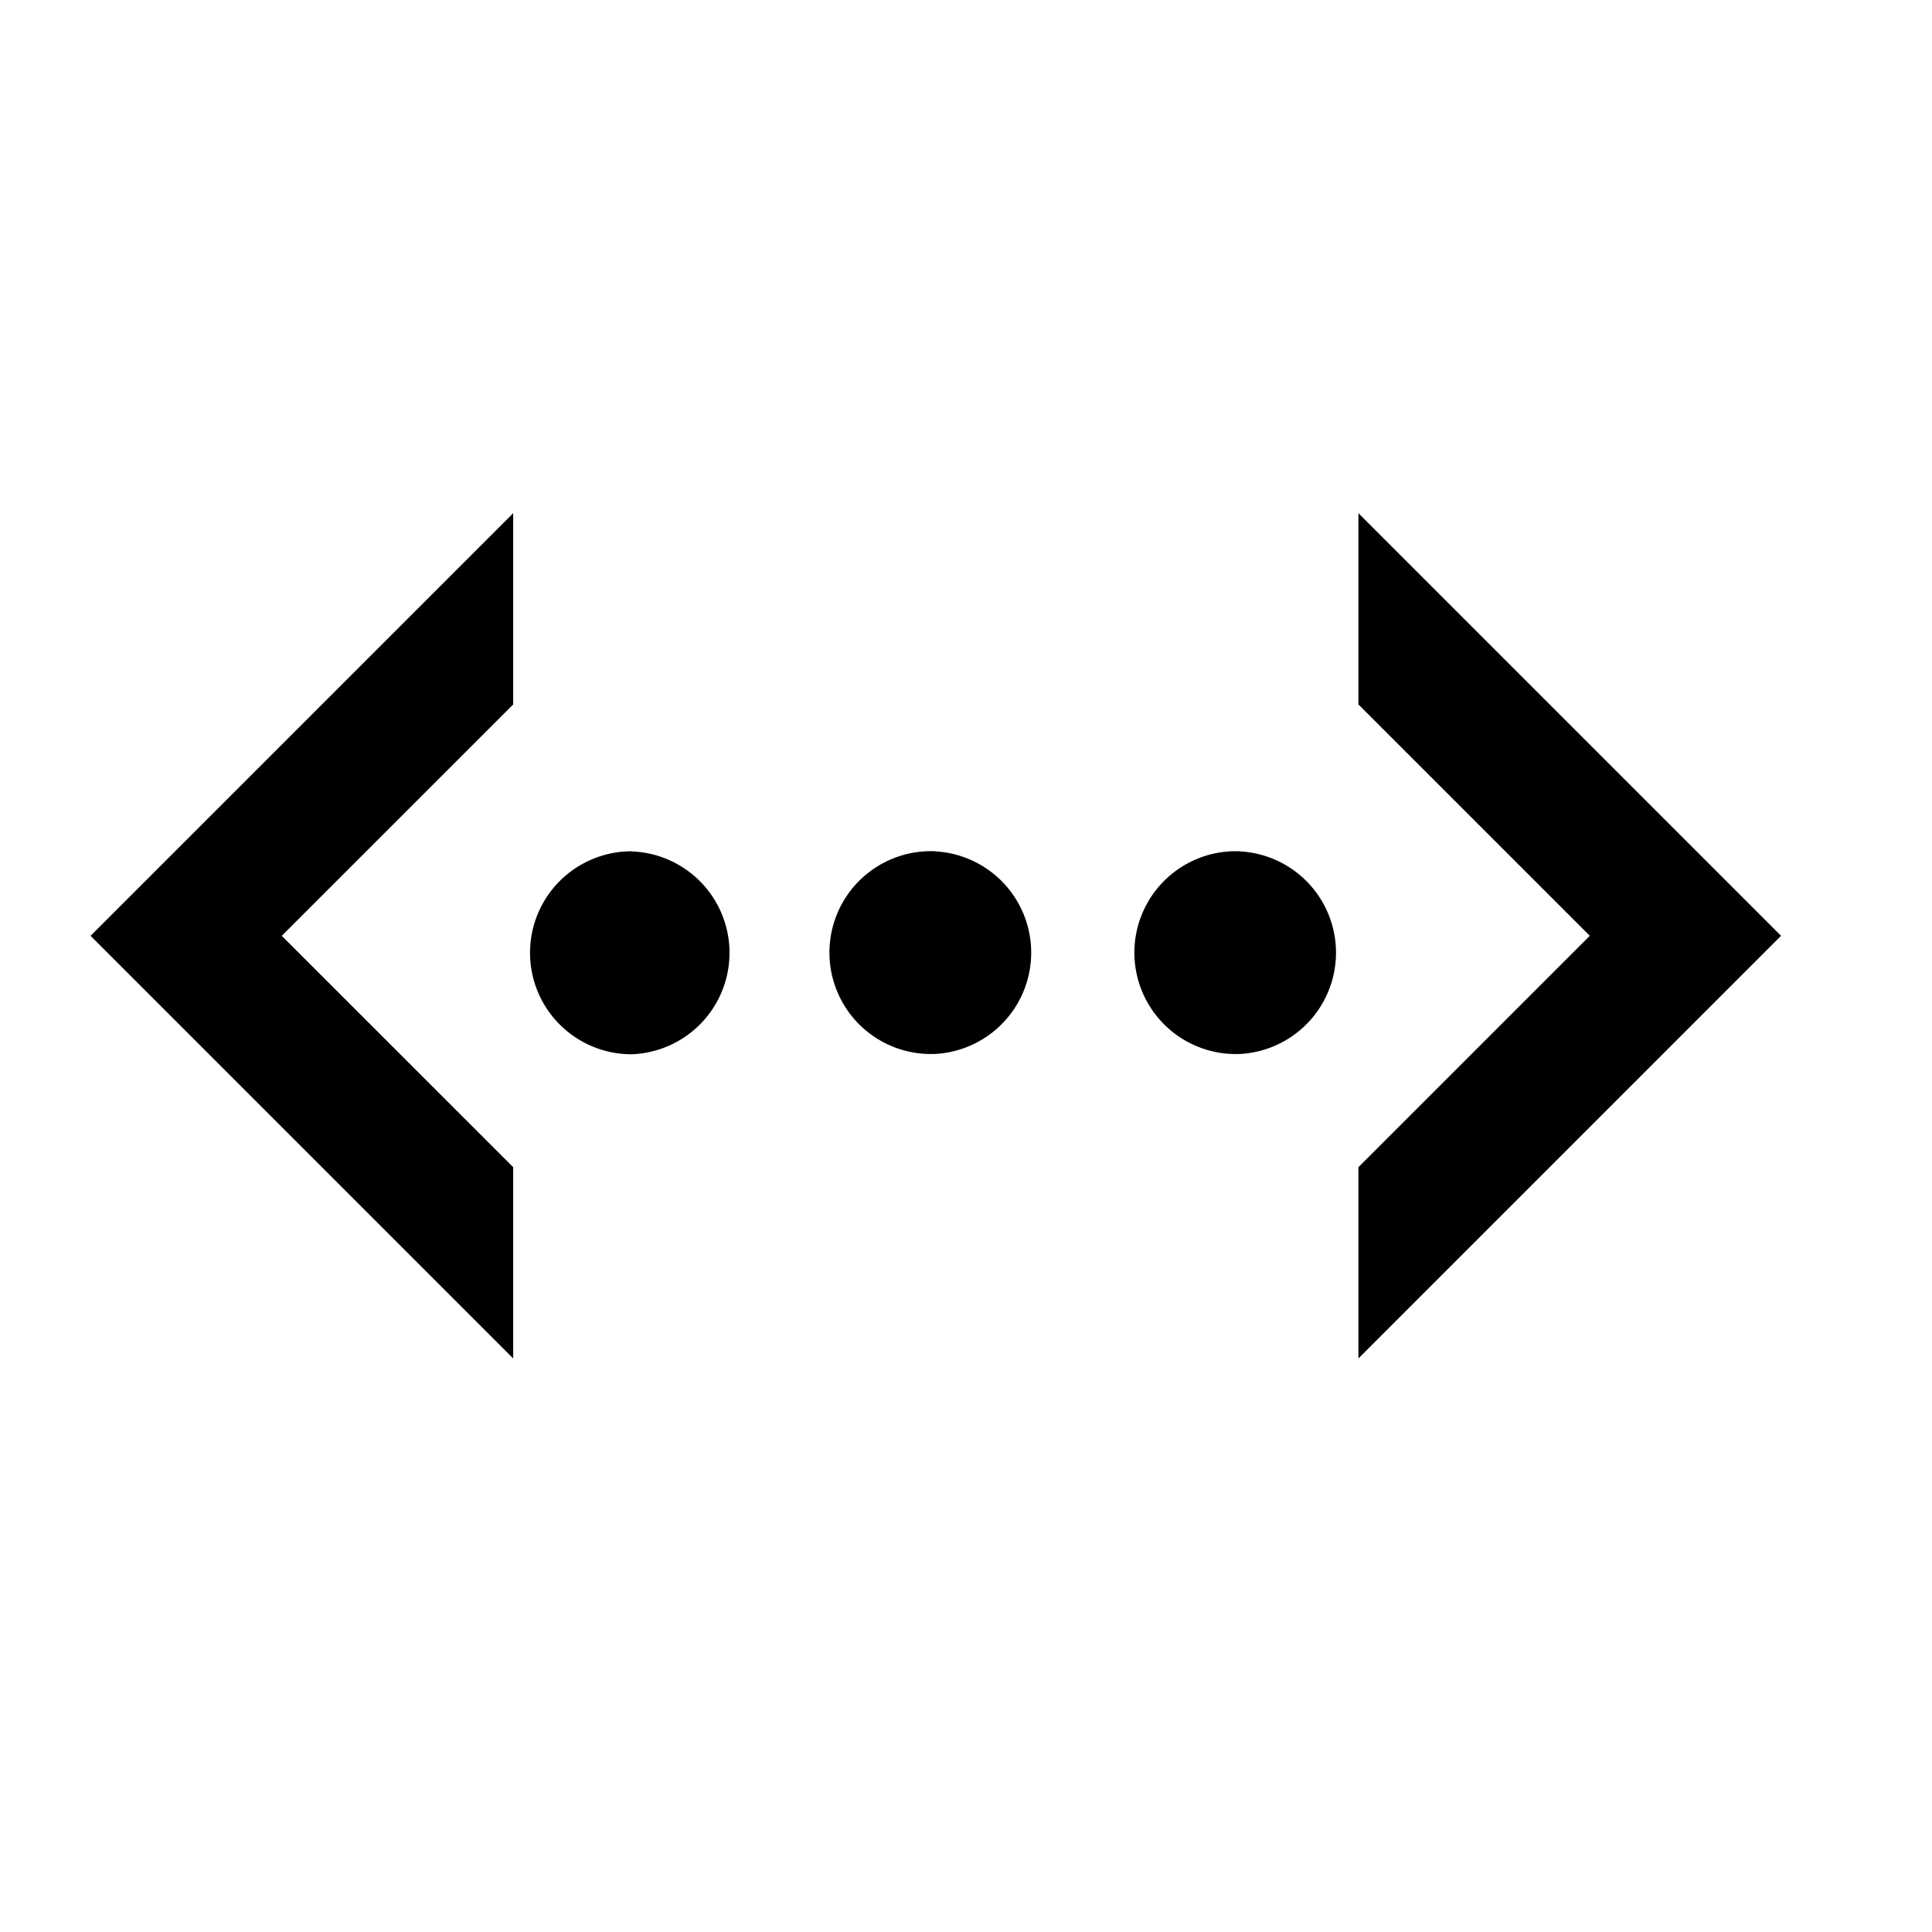 <svg xmlns="http://www.w3.org/2000/svg" xmlns:xlink="http://www.w3.org/1999/xlink" width="32" height="32" viewBox="0 0 32 32"><path fill="currentColor" d="M22.5 8.5v3.168l3.832 3.832l-3.832 3.832V22.5l7-7zm-14 14v-3.168L4.667 15.5L8.5 11.668V8.5l-7 7zm7-8.4a1.68 1.68 0 1 0 0 3.356a1.68 1.68 0 0 0 0-3.354zm-5.04 0a1.68 1.68 0 1 0 0 3.362a1.681 1.681 0 0 0 0-3.36zm10.08 0a1.68 1.68 0 1 0 0 3.357a1.68 1.68 0 0 0 0-3.355z"/></svg>